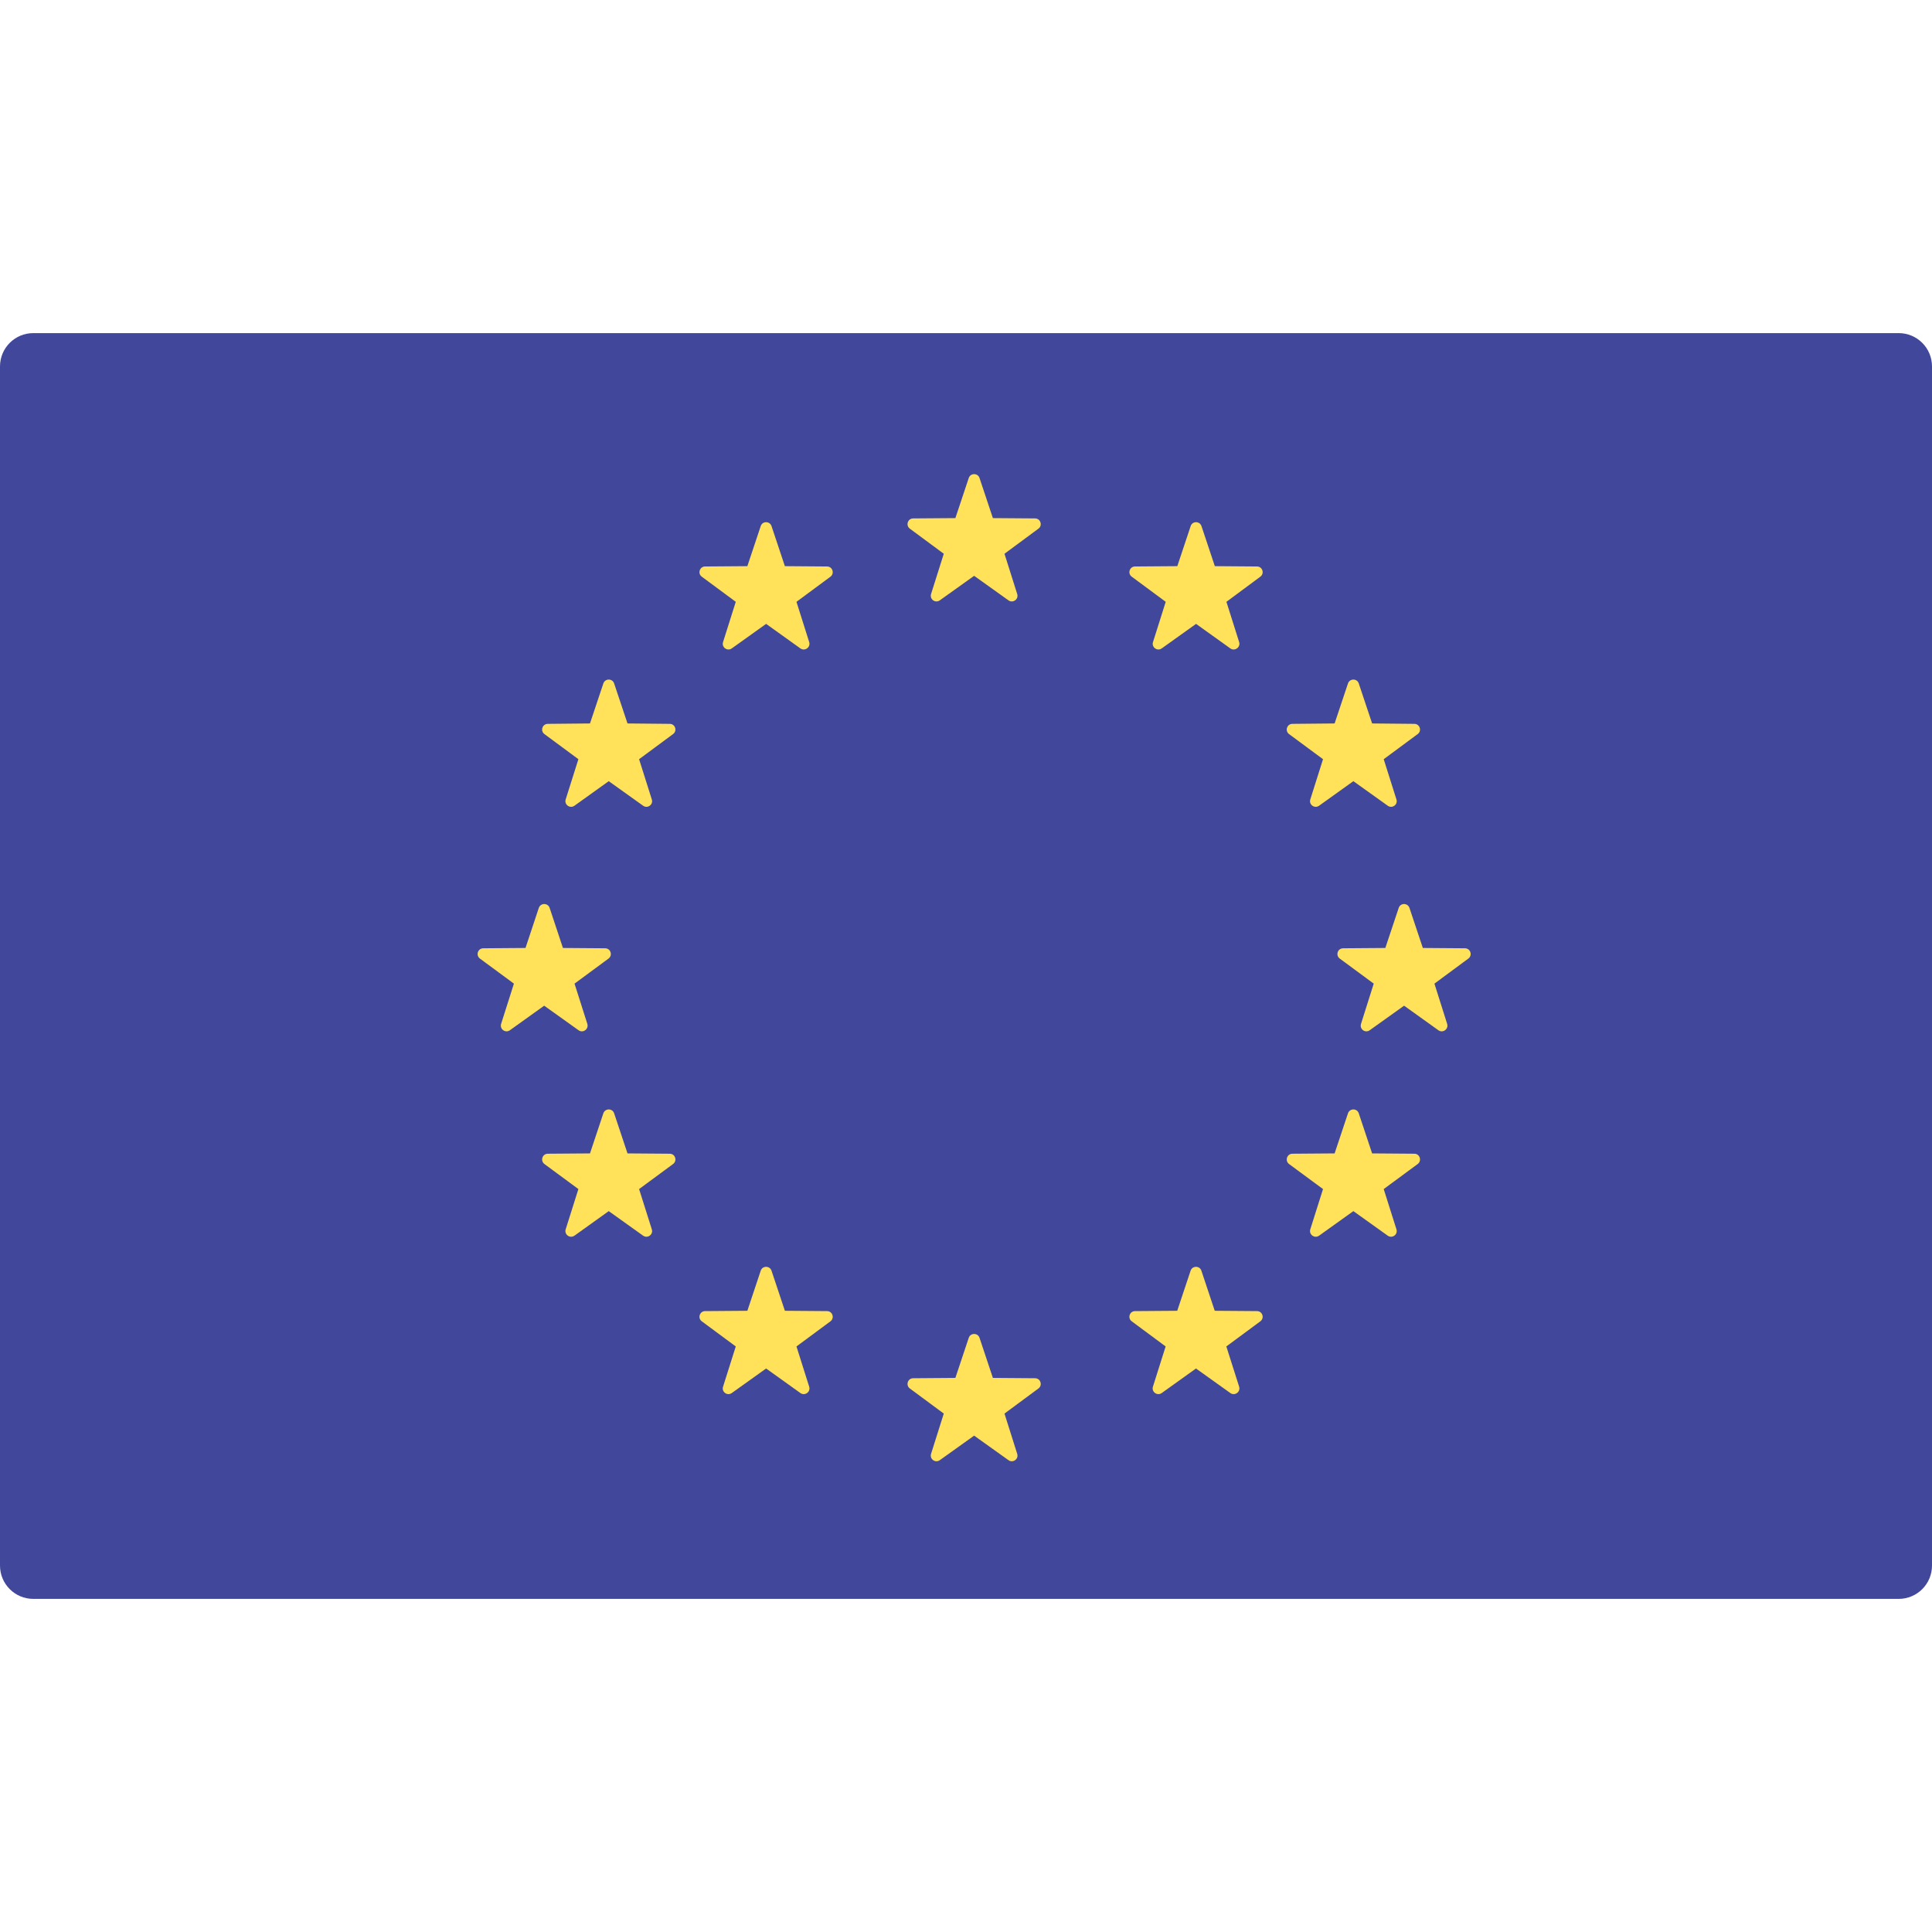 <svg width="24" height="24" viewBox="0 0 24 24" fill="none" xmlns="http://www.w3.org/2000/svg">
<g clip-path="url(#clip0_65_1280)">
<path d="M23.586 19.862H0.414C0.185 19.862 0 19.677 0 19.448V4.552C0 4.323 0.185 4.138 0.414 4.138H23.586C23.815 4.138 24 4.323 24 4.552V19.448C24 19.677 23.815 19.862 23.586 19.862Z" fill="#41479B"/>
<path d="M12.168 5.938L12.334 6.436L12.858 6.44C12.926 6.44 12.954 6.527 12.9 6.567L12.478 6.879L12.636 7.379C12.657 7.444 12.583 7.497 12.528 7.458L12.101 7.153L11.674 7.458C11.619 7.497 11.546 7.444 11.566 7.379L11.724 6.879L11.302 6.567C11.248 6.527 11.276 6.44 11.344 6.44L11.868 6.436L12.034 5.938C12.055 5.874 12.147 5.874 12.168 5.938Z" fill="#FFE15A"/>
<path d="M12.168 16.619L12.334 17.117L12.858 17.121C12.926 17.121 12.954 17.208 12.9 17.248L12.478 17.56L12.636 18.06C12.657 18.125 12.583 18.178 12.528 18.139L12.101 17.834L11.674 18.139C11.619 18.178 11.546 18.125 11.566 18.06L11.724 17.56L11.302 17.248C11.248 17.208 11.276 17.121 11.344 17.121L11.868 17.117L12.034 16.619C12.055 16.555 12.147 16.555 12.168 16.619Z" fill="#FFE15A"/>
<path d="M17.509 11.279L17.675 11.776L18.199 11.78C18.267 11.781 18.295 11.867 18.24 11.908L17.819 12.219L17.977 12.719C17.997 12.784 17.924 12.838 17.868 12.798L17.442 12.493L17.015 12.798C16.96 12.838 16.886 12.784 16.907 12.719L17.065 12.219L16.643 11.908C16.588 11.867 16.616 11.781 16.684 11.78L17.209 11.776L17.375 11.279C17.396 11.214 17.487 11.214 17.509 11.279Z" fill="#FFE15A"/>
<path d="M6.828 11.279L6.993 11.776L7.518 11.78C7.586 11.781 7.614 11.867 7.559 11.908L7.137 12.219L7.296 12.719C7.316 12.784 7.242 12.838 7.187 12.798L6.76 12.493L6.334 12.798C6.279 12.838 6.205 12.784 6.225 12.719L6.384 12.219L5.962 11.908C5.907 11.867 5.935 11.781 6.003 11.78L6.528 11.776L6.693 11.279C6.715 11.214 6.806 11.214 6.828 11.279Z" fill="#FFE15A"/>
<path d="M7.629 8.49L7.795 8.987L8.32 8.992C8.388 8.992 8.416 9.079 8.361 9.119L7.939 9.431L8.097 9.931C8.118 9.995 8.044 10.049 7.989 10.009L7.562 9.704L7.136 10.009C7.08 10.049 7.007 9.995 7.027 9.931L7.185 9.431L6.763 9.119C6.709 9.079 6.737 8.992 6.805 8.992L7.329 8.987L7.495 8.49C7.517 8.426 7.608 8.426 7.629 8.49Z" fill="#FFE15A"/>
<path d="M16.879 13.83L17.045 14.328L17.57 14.332C17.637 14.332 17.666 14.419 17.611 14.46L17.189 14.771L17.347 15.271C17.368 15.336 17.294 15.389 17.239 15.35L16.812 15.045L16.386 15.35C16.33 15.389 16.257 15.336 16.277 15.271L16.435 14.771L16.013 14.46C15.959 14.419 15.987 14.332 16.055 14.332L16.579 14.328L16.745 13.83C16.767 13.766 16.858 13.766 16.879 13.83Z" fill="#FFE15A"/>
<path d="M14.925 6.535L15.091 7.033L15.615 7.037C15.683 7.037 15.711 7.124 15.656 7.164L15.235 7.476L15.393 7.976C15.413 8.04 15.339 8.094 15.284 8.055L14.858 7.75L14.431 8.055C14.376 8.094 14.302 8.04 14.323 7.976L14.481 7.476L14.059 7.164C14.004 7.124 14.032 7.037 14.1 7.037L14.625 7.033L14.791 6.535C14.812 6.471 14.903 6.471 14.925 6.535Z" fill="#FFE15A"/>
<path d="M9.584 15.785L9.75 16.283L10.274 16.287C10.342 16.287 10.37 16.374 10.316 16.414L9.894 16.726L10.052 17.226C10.072 17.291 9.999 17.344 9.943 17.305L9.517 17L9.09 17.305C9.035 17.344 8.961 17.291 8.982 17.226L9.14 16.726L8.718 16.414C8.663 16.374 8.692 16.287 8.759 16.287L9.284 16.283L9.45 15.785C9.471 15.721 9.562 15.721 9.584 15.785Z" fill="#FFE15A"/>
<path d="M16.745 8.49L16.579 8.987L16.055 8.992C15.987 8.992 15.959 9.079 16.013 9.119L16.435 9.431L16.277 9.931C16.257 9.995 16.33 10.049 16.386 10.009L16.812 9.704L17.239 10.009C17.294 10.049 17.368 9.995 17.347 9.931L17.189 9.431L17.611 9.119C17.666 9.079 17.637 8.992 17.57 8.992L17.045 8.987L16.879 8.49C16.858 8.426 16.767 8.426 16.745 8.49Z" fill="#FFE15A"/>
<path d="M7.495 13.83L7.329 14.328L6.805 14.332C6.737 14.332 6.709 14.419 6.763 14.46L7.185 14.771L7.027 15.271C7.007 15.336 7.08 15.389 7.136 15.35L7.562 15.045L7.989 15.35C8.044 15.389 8.118 15.336 8.097 15.271L7.939 14.771L8.361 14.46C8.416 14.419 8.388 14.332 8.32 14.332L7.795 14.328L7.629 13.83C7.608 13.766 7.517 13.766 7.495 13.83Z" fill="#FFE15A"/>
<path d="M9.45 6.535L9.284 7.033L8.759 7.037C8.692 7.037 8.663 7.124 8.718 7.164L9.14 7.476L8.982 7.976C8.961 8.04 9.035 8.094 9.09 8.055L9.517 7.75L9.943 8.055C9.999 8.094 10.072 8.04 10.052 7.976L9.894 7.476L10.316 7.164C10.37 7.124 10.342 7.037 10.274 7.037L9.75 7.033L9.584 6.535C9.562 6.471 9.471 6.471 9.45 6.535Z" fill="#FFE15A"/>
<path d="M14.79 15.785L14.624 16.283L14.1 16.287C14.032 16.287 14.004 16.374 14.059 16.414L14.48 16.726L14.322 17.226C14.302 17.291 14.376 17.344 14.431 17.305L14.857 17L15.284 17.305C15.339 17.344 15.413 17.291 15.393 17.226L15.234 16.726L15.656 16.414C15.711 16.374 15.683 16.287 15.615 16.287L15.09 16.283L14.924 15.785C14.903 15.721 14.812 15.721 14.79 15.785Z" fill="#FFE15A"/>
</g>
<defs>
<clipPath id="clip0_65_1280">
<rect width="24" height="24" fill="white"/>
</clipPath>
</defs>
</svg>
